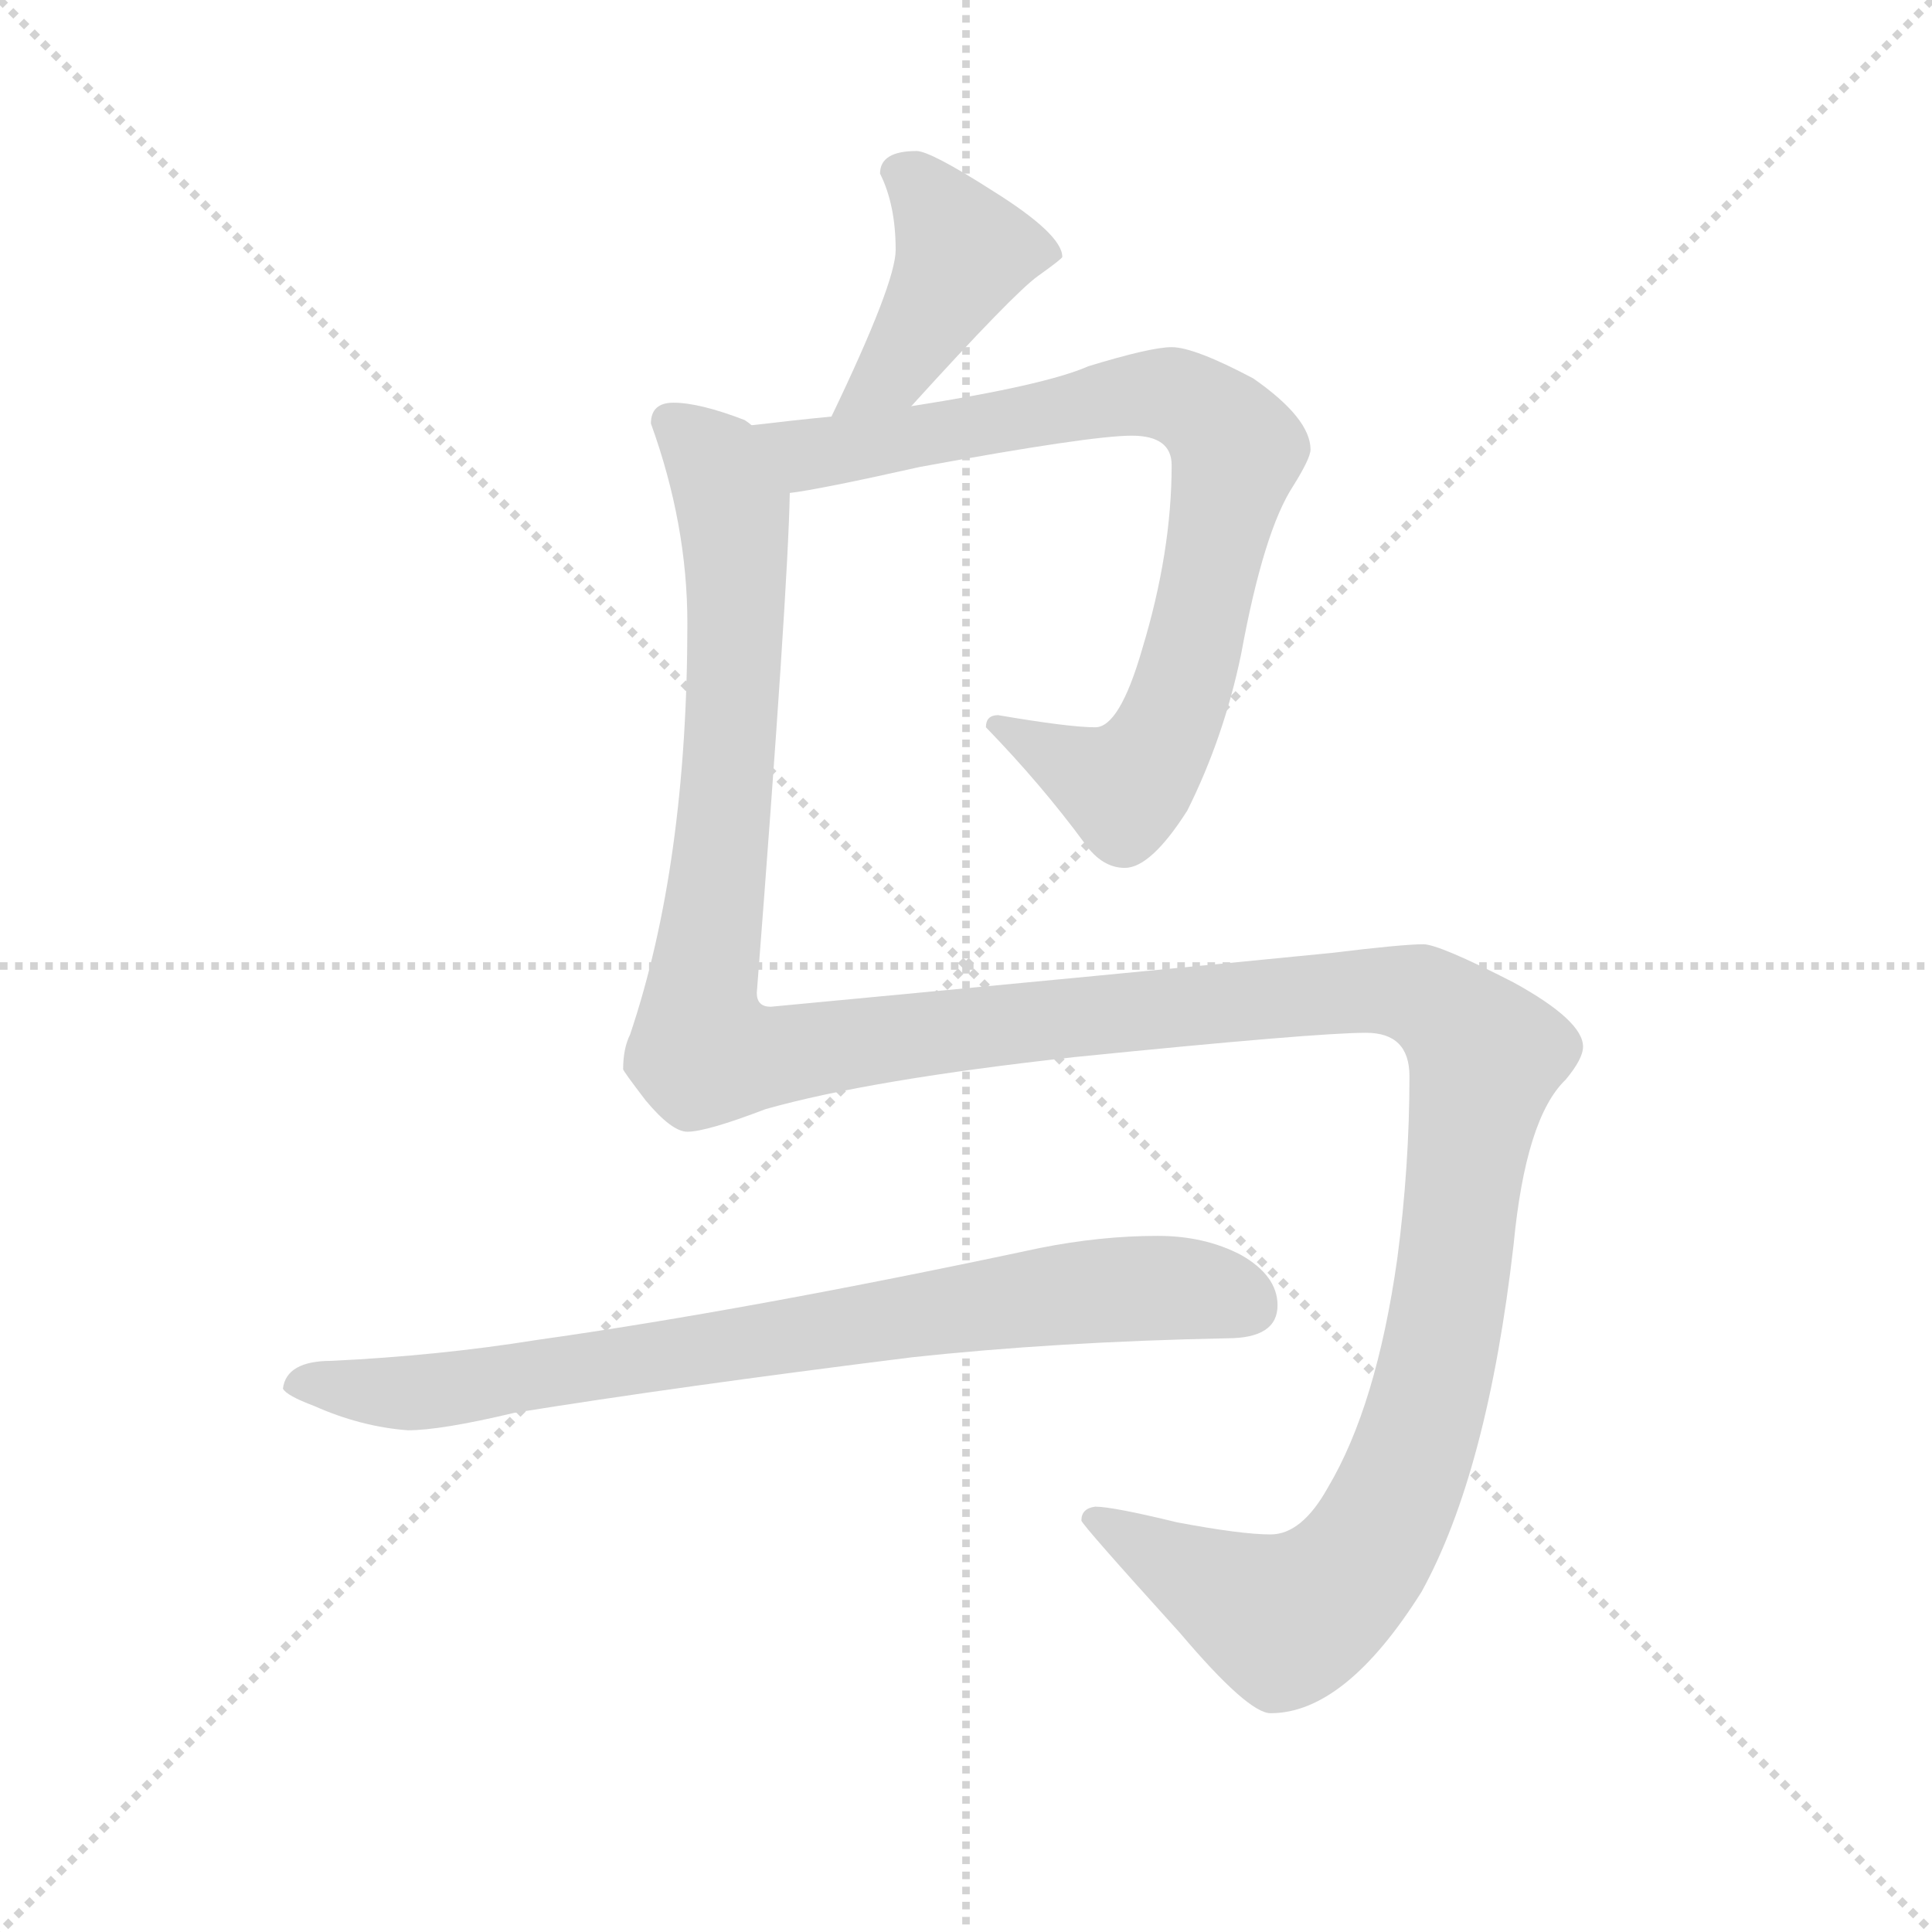 <svg version="1.1" viewBox="0 0 1024 1024" xmlns="http://www.w3.org/2000/svg">
  <g stroke="lightgray" stroke-dasharray="1,1" stroke-width="1" transform="scale(4, 4)">
    <line x1="0" y1="0" x2="256" y2="256"></line>
    <line x1="256" y1="0" x2="0" y2="256"></line>
    <line x1="128" y1="0" x2="128" y2="256"></line>
    <line x1="0" y1="128" x2="256" y2="128"></line>
  </g>
  <g transform="scale(0.92, -0.92) translate(60, -850)">
    <style type="text/css">
      
        @keyframes keyframes0 {
          from {
            stroke: blue;
            stroke-dashoffset: 424;
            stroke-width: 128;
          }
          58% {
            animation-timing-function: step-end;
            stroke: blue;
            stroke-dashoffset: 0;
            stroke-width: 128;
          }
          to {
            stroke: black;
            stroke-width: 1024;
          }
        }
        #make-me-a-hanzi-animation-0 {
          animation: keyframes0 0.595s both;
          animation-delay: 0s;
          animation-timing-function: linear;
        }
      
        @keyframes keyframes1 {
          from {
            stroke: blue;
            stroke-dashoffset: 831;
            stroke-width: 128;
          }
          73% {
            animation-timing-function: step-end;
            stroke: blue;
            stroke-dashoffset: 0;
            stroke-width: 128;
          }
          to {
            stroke: black;
            stroke-width: 1024;
          }
        }
        #make-me-a-hanzi-animation-1 {
          animation: keyframes1 0.926s both;
          animation-delay: 0.595s;
          animation-timing-function: linear;
        }
      
        @keyframes keyframes2 {
          from {
            stroke: blue;
            stroke-dashoffset: 1582;
            stroke-width: 128;
          }
          84% {
            animation-timing-function: step-end;
            stroke: blue;
            stroke-dashoffset: 0;
            stroke-width: 128;
          }
          to {
            stroke: black;
            stroke-width: 1024;
          }
        }
        #make-me-a-hanzi-animation-2 {
          animation: keyframes2 1.537s both;
          animation-delay: 1.521s;
          animation-timing-function: linear;
        }
      
        @keyframes keyframes3 {
          from {
            stroke: blue;
            stroke-dashoffset: 811;
            stroke-width: 128;
          }
          73% {
            animation-timing-function: step-end;
            stroke: blue;
            stroke-dashoffset: 0;
            stroke-width: 128;
          }
          to {
            stroke: black;
            stroke-width: 1024;
          }
        }
        #make-me-a-hanzi-animation-3 {
          animation: keyframes3 0.91s both;
          animation-delay: 3.059s;
          animation-timing-function: linear;
        }
      
    </style>
    
      <path d="M 465 616 Q 524 681 538 691 Q 552 701 552 702 Q 552 715 512 740 Q 476 763 468 763 Q 447 763 447 750 Q 456 732 456 706 Q 456 687 419 610 C 406 583 445 594 465 616 Z" fill="lightgray"></path>
    
      <path d="M 395 566 Q 412 568 470 581 Q 568 599 592 599 Q 615 599 615 582 Q 615 532 598 476 Q 585 431 571 431 Q 556 431 515 438 Q 508 438 508 431 Q 540 398 565 364 Q 575 350 588 350 Q 603 350 624 383 Q 645 425 655 473 Q 668 544 685 570 Q 695 586 695 591 Q 695 609 662 632 Q 628 650 615 650 Q 603 650 567 639 Q 542 628 465 616 L 419 610 Q 398 608 373 605 C 343 602 365 561 395 566 Z" fill="lightgray"></path>
    
      <path d="M 328 618 Q 315 618 315 606 Q 336 548 336 491 Q 336 352 303 254 Q 299 246 299 234 Q 299 233 312 216 Q 327 198 336 198 Q 347 198 381 211 Q 441 228 559 241 Q 698 255 727 255 Q 752 255 752 230 Q 752 178 745 125 Q 733 40 705 -7 Q 690 -34 672 -34 Q 655 -34 618 -27 Q 581 -18 571 -18 Q 563 -19 563 -26 Q 563 -28 620 -91 Q 659 -137 672 -137 Q 715 -137 759 -67 Q 797 2 812 133 Q 819 206 842 228 Q 852 240 852 247 Q 852 262 812 284 Q 769 306 760 306 Q 748 306 707 301 Q 596 290 384 270 Q 376 270 376 278 Q 394 510 395 566 C 396 596 396 598 373 605 Q 372 606 369 608 Q 343 618 328 618 Z" fill="lightgray"></path>
    
      <path d="M 607 138 Q 574 138 539 131 Q 370 95 249 78 Q 193 69 131 66 Q 105 66 103 50 Q 105 46 121 40 Q 148 28 175 26 Q 194 26 236 36 Q 329 51 465 68 Q 548 77 647 79 Q 676 79 676 98 Q 676 115 655 127 Q 634 138 607 138 Z" fill="lightgray"></path>
    
    
      <clipPath id="make-me-a-hanzi-clip-0">
        <path d="M 465 616 Q 524 681 538 691 Q 552 701 552 702 Q 552 715 512 740 Q 476 763 468 763 Q 447 763 447 750 Q 456 732 456 706 Q 456 687 419 610 C 406 583 445 594 465 616 Z"></path>
      </clipPath>
      <path clip-path="url(#make-me-a-hanzi-clip-0)" d="M 462 748 L 471 743 L 495 704 L 455 636 L 426 620" fill="none" id="make-me-a-hanzi-animation-0" stroke-dasharray="296 592" stroke-linecap="round"></path>
    
      <clipPath id="make-me-a-hanzi-clip-1">
        <path d="M 395 566 Q 412 568 470 581 Q 568 599 592 599 Q 615 599 615 582 Q 615 532 598 476 Q 585 431 571 431 Q 556 431 515 438 Q 508 438 508 431 Q 540 398 565 364 Q 575 350 588 350 Q 603 350 624 383 Q 645 425 655 473 Q 668 544 685 570 Q 695 586 695 591 Q 695 609 662 632 Q 628 650 615 650 Q 603 650 567 639 Q 542 628 465 616 L 419 610 Q 398 608 373 605 C 343 602 365 561 395 566 Z"></path>
      </clipPath>
      <path clip-path="url(#make-me-a-hanzi-clip-1)" d="M 382 601 L 406 588 L 596 623 L 629 617 L 648 598 L 653 591 L 631 488 L 618 443 L 597 405 L 588 397 L 576 400 L 517 429" fill="none" id="make-me-a-hanzi-animation-1" stroke-dasharray="703 1406" stroke-linecap="round"></path>
    
      <clipPath id="make-me-a-hanzi-clip-2">
        <path d="M 328 618 Q 315 618 315 606 Q 336 548 336 491 Q 336 352 303 254 Q 299 246 299 234 Q 299 233 312 216 Q 327 198 336 198 Q 347 198 381 211 Q 441 228 559 241 Q 698 255 727 255 Q 752 255 752 230 Q 752 178 745 125 Q 733 40 705 -7 Q 690 -34 672 -34 Q 655 -34 618 -27 Q 581 -18 571 -18 Q 563 -19 563 -26 Q 563 -28 620 -91 Q 659 -137 672 -137 Q 715 -137 759 -67 Q 797 2 812 133 Q 819 206 842 228 Q 852 240 852 247 Q 852 262 812 284 Q 769 306 760 306 Q 748 306 707 301 Q 596 290 384 270 Q 376 270 376 278 Q 394 510 395 566 C 396 596 396 598 373 605 Q 372 606 369 608 Q 343 618 328 618 Z"></path>
      </clipPath>
      <path clip-path="url(#make-me-a-hanzi-clip-2)" d="M 326 607 L 352 584 L 363 541 L 363 452 L 344 280 L 346 245 L 379 241 L 541 263 L 749 279 L 772 268 L 796 242 L 762 40 L 744 -13 L 720 -54 L 680 -83 L 569 -24" fill="none" id="make-me-a-hanzi-animation-2" stroke-dasharray="1454 2908" stroke-linecap="round"></path>
    
      <clipPath id="make-me-a-hanzi-clip-3">
        <path d="M 607 138 Q 574 138 539 131 Q 370 95 249 78 Q 193 69 131 66 Q 105 66 103 50 Q 105 46 121 40 Q 148 28 175 26 Q 194 26 236 36 Q 329 51 465 68 Q 548 77 647 79 Q 676 79 676 98 Q 676 115 655 127 Q 634 138 607 138 Z"></path>
      </clipPath>
      <path clip-path="url(#make-me-a-hanzi-clip-3)" d="M 110 52 L 190 48 L 564 106 L 630 107 L 659 97" fill="none" id="make-me-a-hanzi-animation-3" stroke-dasharray="683 1366" stroke-linecap="round"></path>
    
  </g>
</svg>